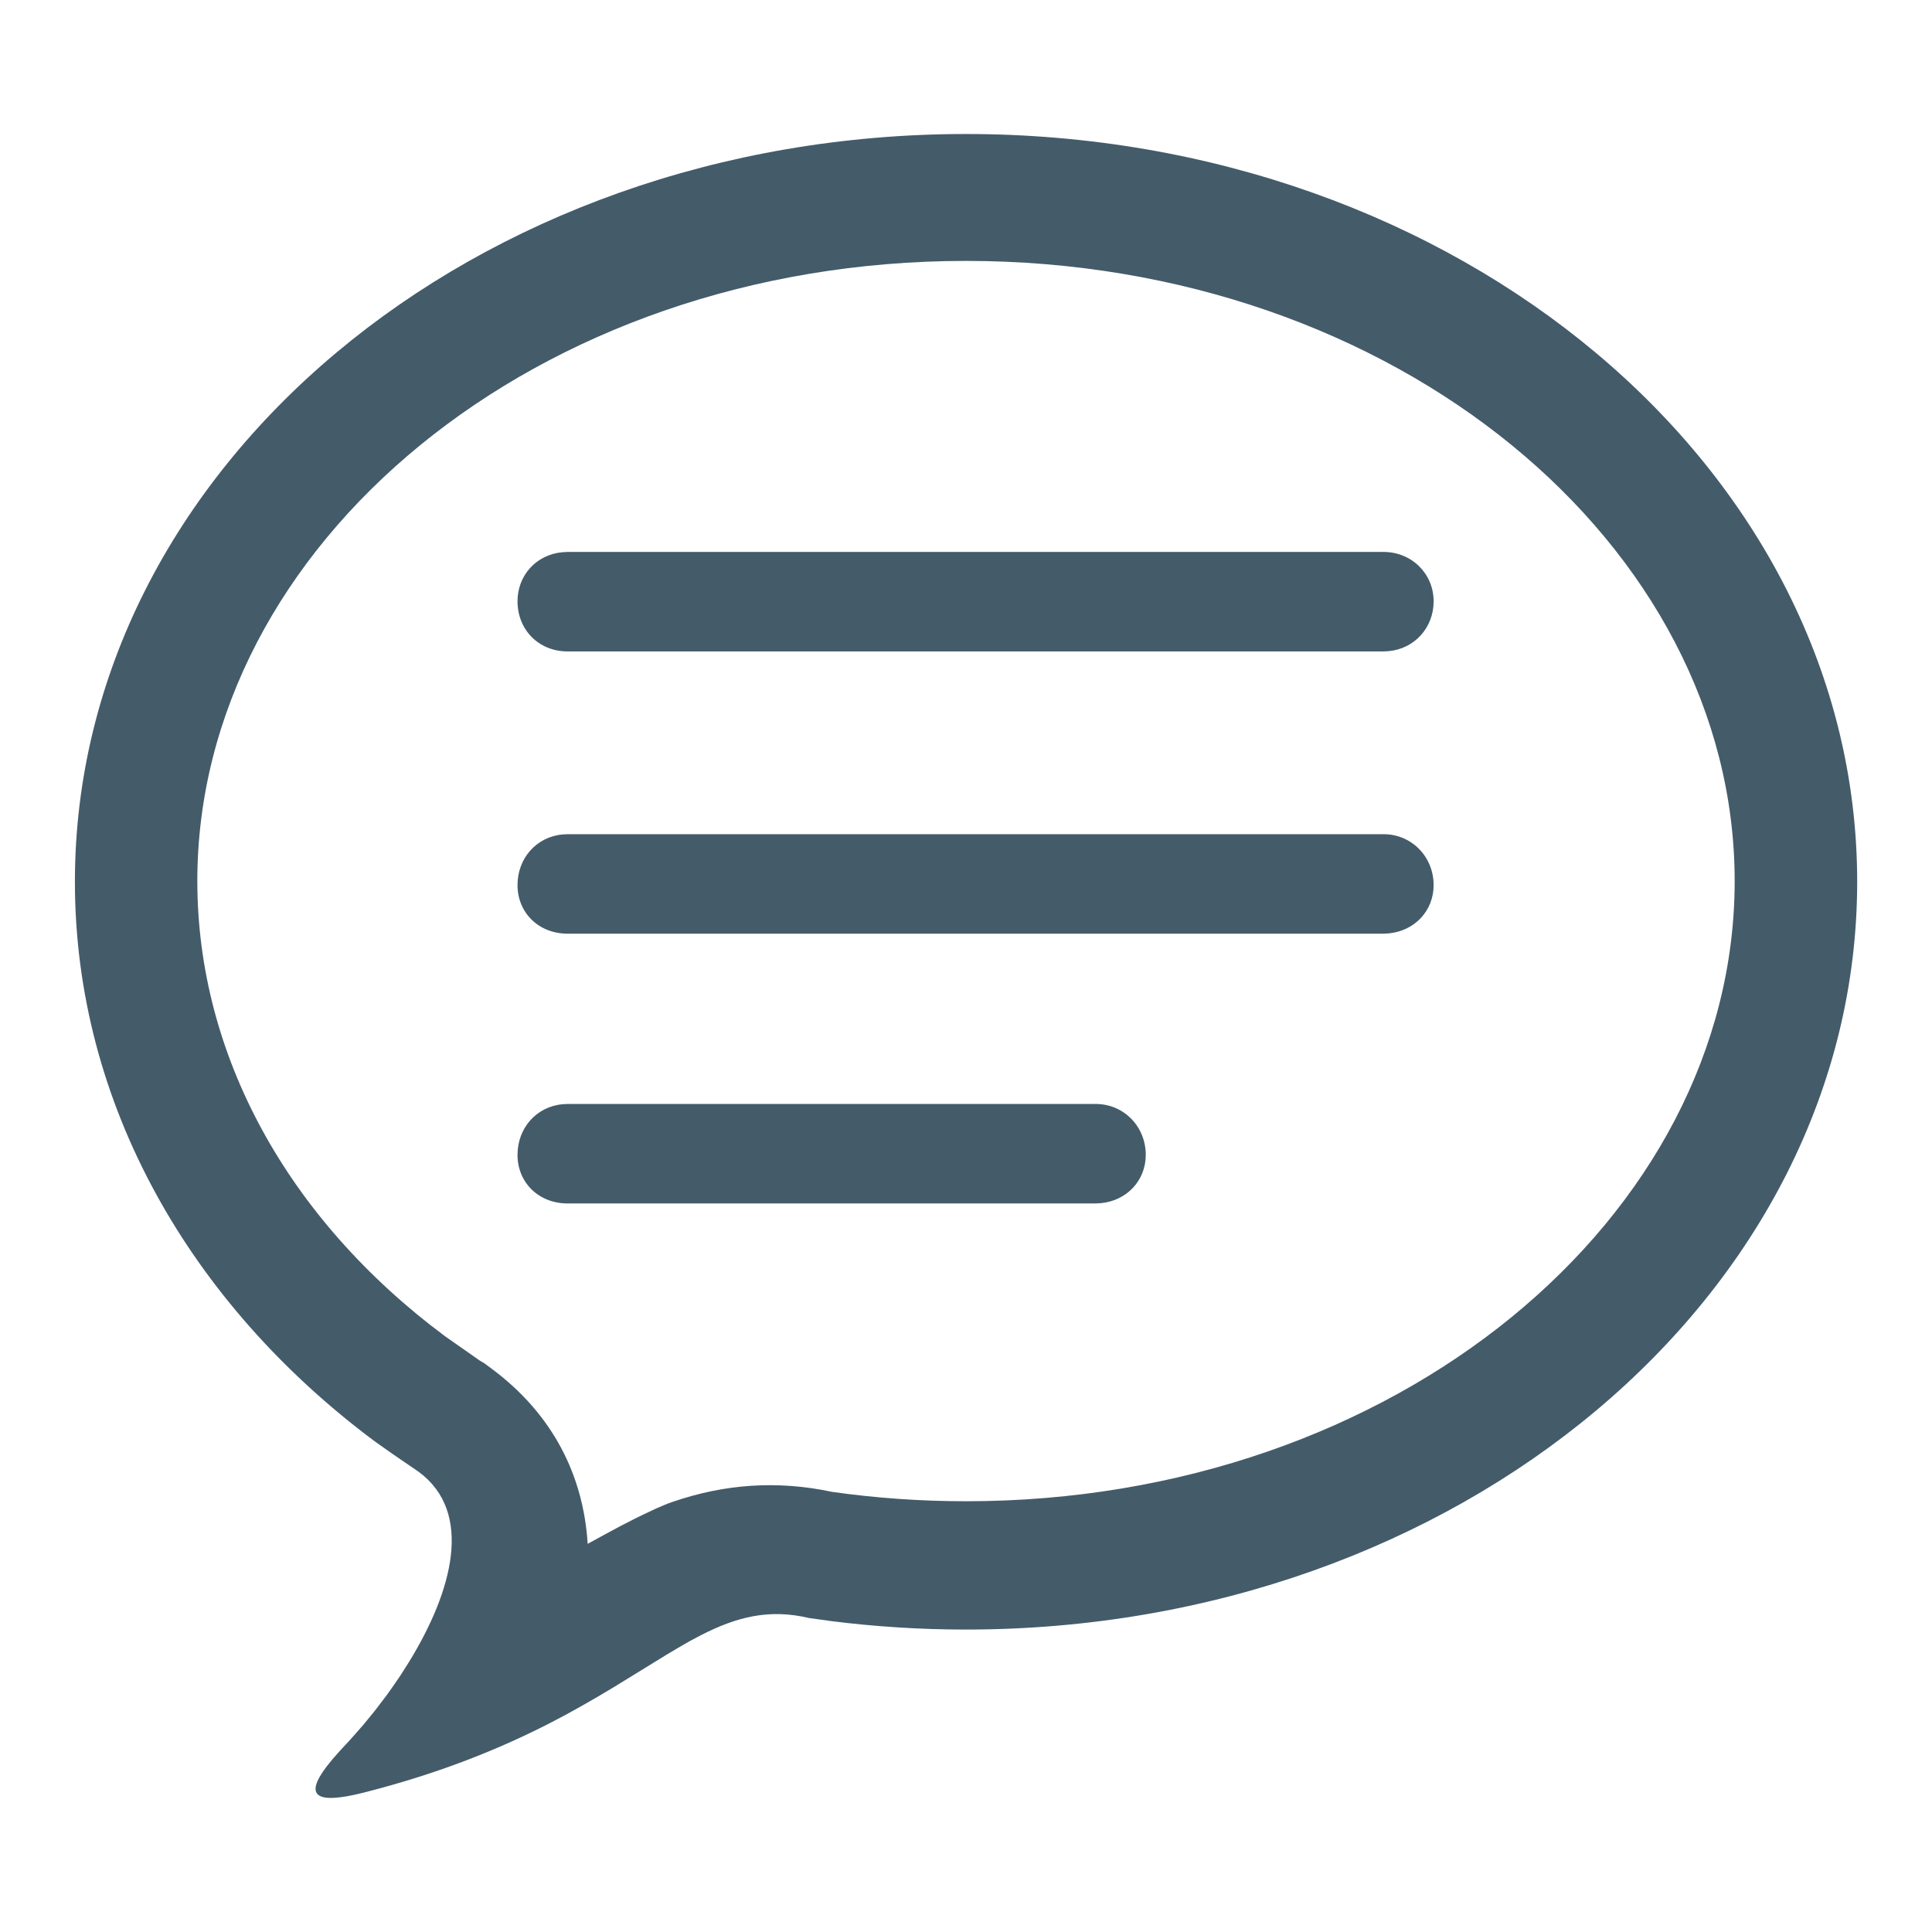 <svg width="22" height="22" viewBox="0 0 22 22" fill="none" xmlns="http://www.w3.org/2000/svg">
<path d="M11 1.526C16.604 1.526 21.148 5.339 21.148 10.041C21.148 14.744 16.604 18.556 11 18.556C10.478 18.556 9.967 18.523 9.467 18.46L9.214 18.425C8.757 18.316 8.388 18.413 7.984 18.619L7.854 18.688L7.722 18.764L7.586 18.845L6.981 19.217L6.811 19.318L6.632 19.421L6.443 19.526L6.243 19.631C5.693 19.911 5.016 20.191 4.14 20.413C3.602 20.549 3.46 20.457 3.719 20.116L3.786 20.033L3.866 19.942L3.912 19.892C3.95 19.852 3.988 19.811 4.025 19.769L4.138 19.64L4.248 19.506C4.266 19.483 4.284 19.46 4.302 19.437L4.408 19.297C4.46 19.225 4.51 19.153 4.559 19.08L4.653 18.932C5.157 18.115 5.393 17.221 4.768 16.76L4.464 16.552L4.266 16.412C2.172 14.851 0.853 12.574 0.853 10.041C0.853 5.339 5.395 1.526 11 1.526ZM11 2.971C6.104 2.971 2.247 6.207 2.247 10.033C2.247 12.007 3.27 13.877 5.065 15.214L5.463 15.493L5.517 15.525L5.587 15.577C6.302 16.104 6.644 16.81 6.692 17.58L6.882 17.476L7.066 17.377L7.24 17.288C7.268 17.274 7.295 17.261 7.322 17.248L7.473 17.177C7.544 17.145 7.608 17.119 7.662 17.101C8.251 16.899 8.851 16.855 9.474 16.988C9.975 17.059 10.485 17.095 11 17.095C15.896 17.095 19.753 13.858 19.753 10.033C19.753 6.208 15.896 2.971 11 2.971ZM12.476 12.571C12.799 12.571 13.047 12.829 13.047 13.151C13.047 13.446 12.827 13.675 12.532 13.701L12.476 13.704H6.464C6.132 13.704 5.893 13.464 5.893 13.151C5.893 12.848 6.105 12.602 6.406 12.574L6.464 12.571H12.476ZM15.754 9.499C16.076 9.499 16.325 9.757 16.325 10.079C16.325 10.374 16.105 10.603 15.81 10.629L15.754 10.632H6.464C6.132 10.632 5.893 10.392 5.893 10.079C5.893 9.776 6.105 9.53 6.406 9.502L6.464 9.499H15.754ZM15.754 6.285C16.076 6.285 16.325 6.534 16.325 6.847C16.325 7.15 16.105 7.389 15.81 7.415L15.754 7.418H6.464C6.132 7.418 5.893 7.169 5.893 6.847C5.893 6.553 6.105 6.315 6.406 6.288L6.464 6.285H15.754Z" fill="#445B6A"/>
</svg>
